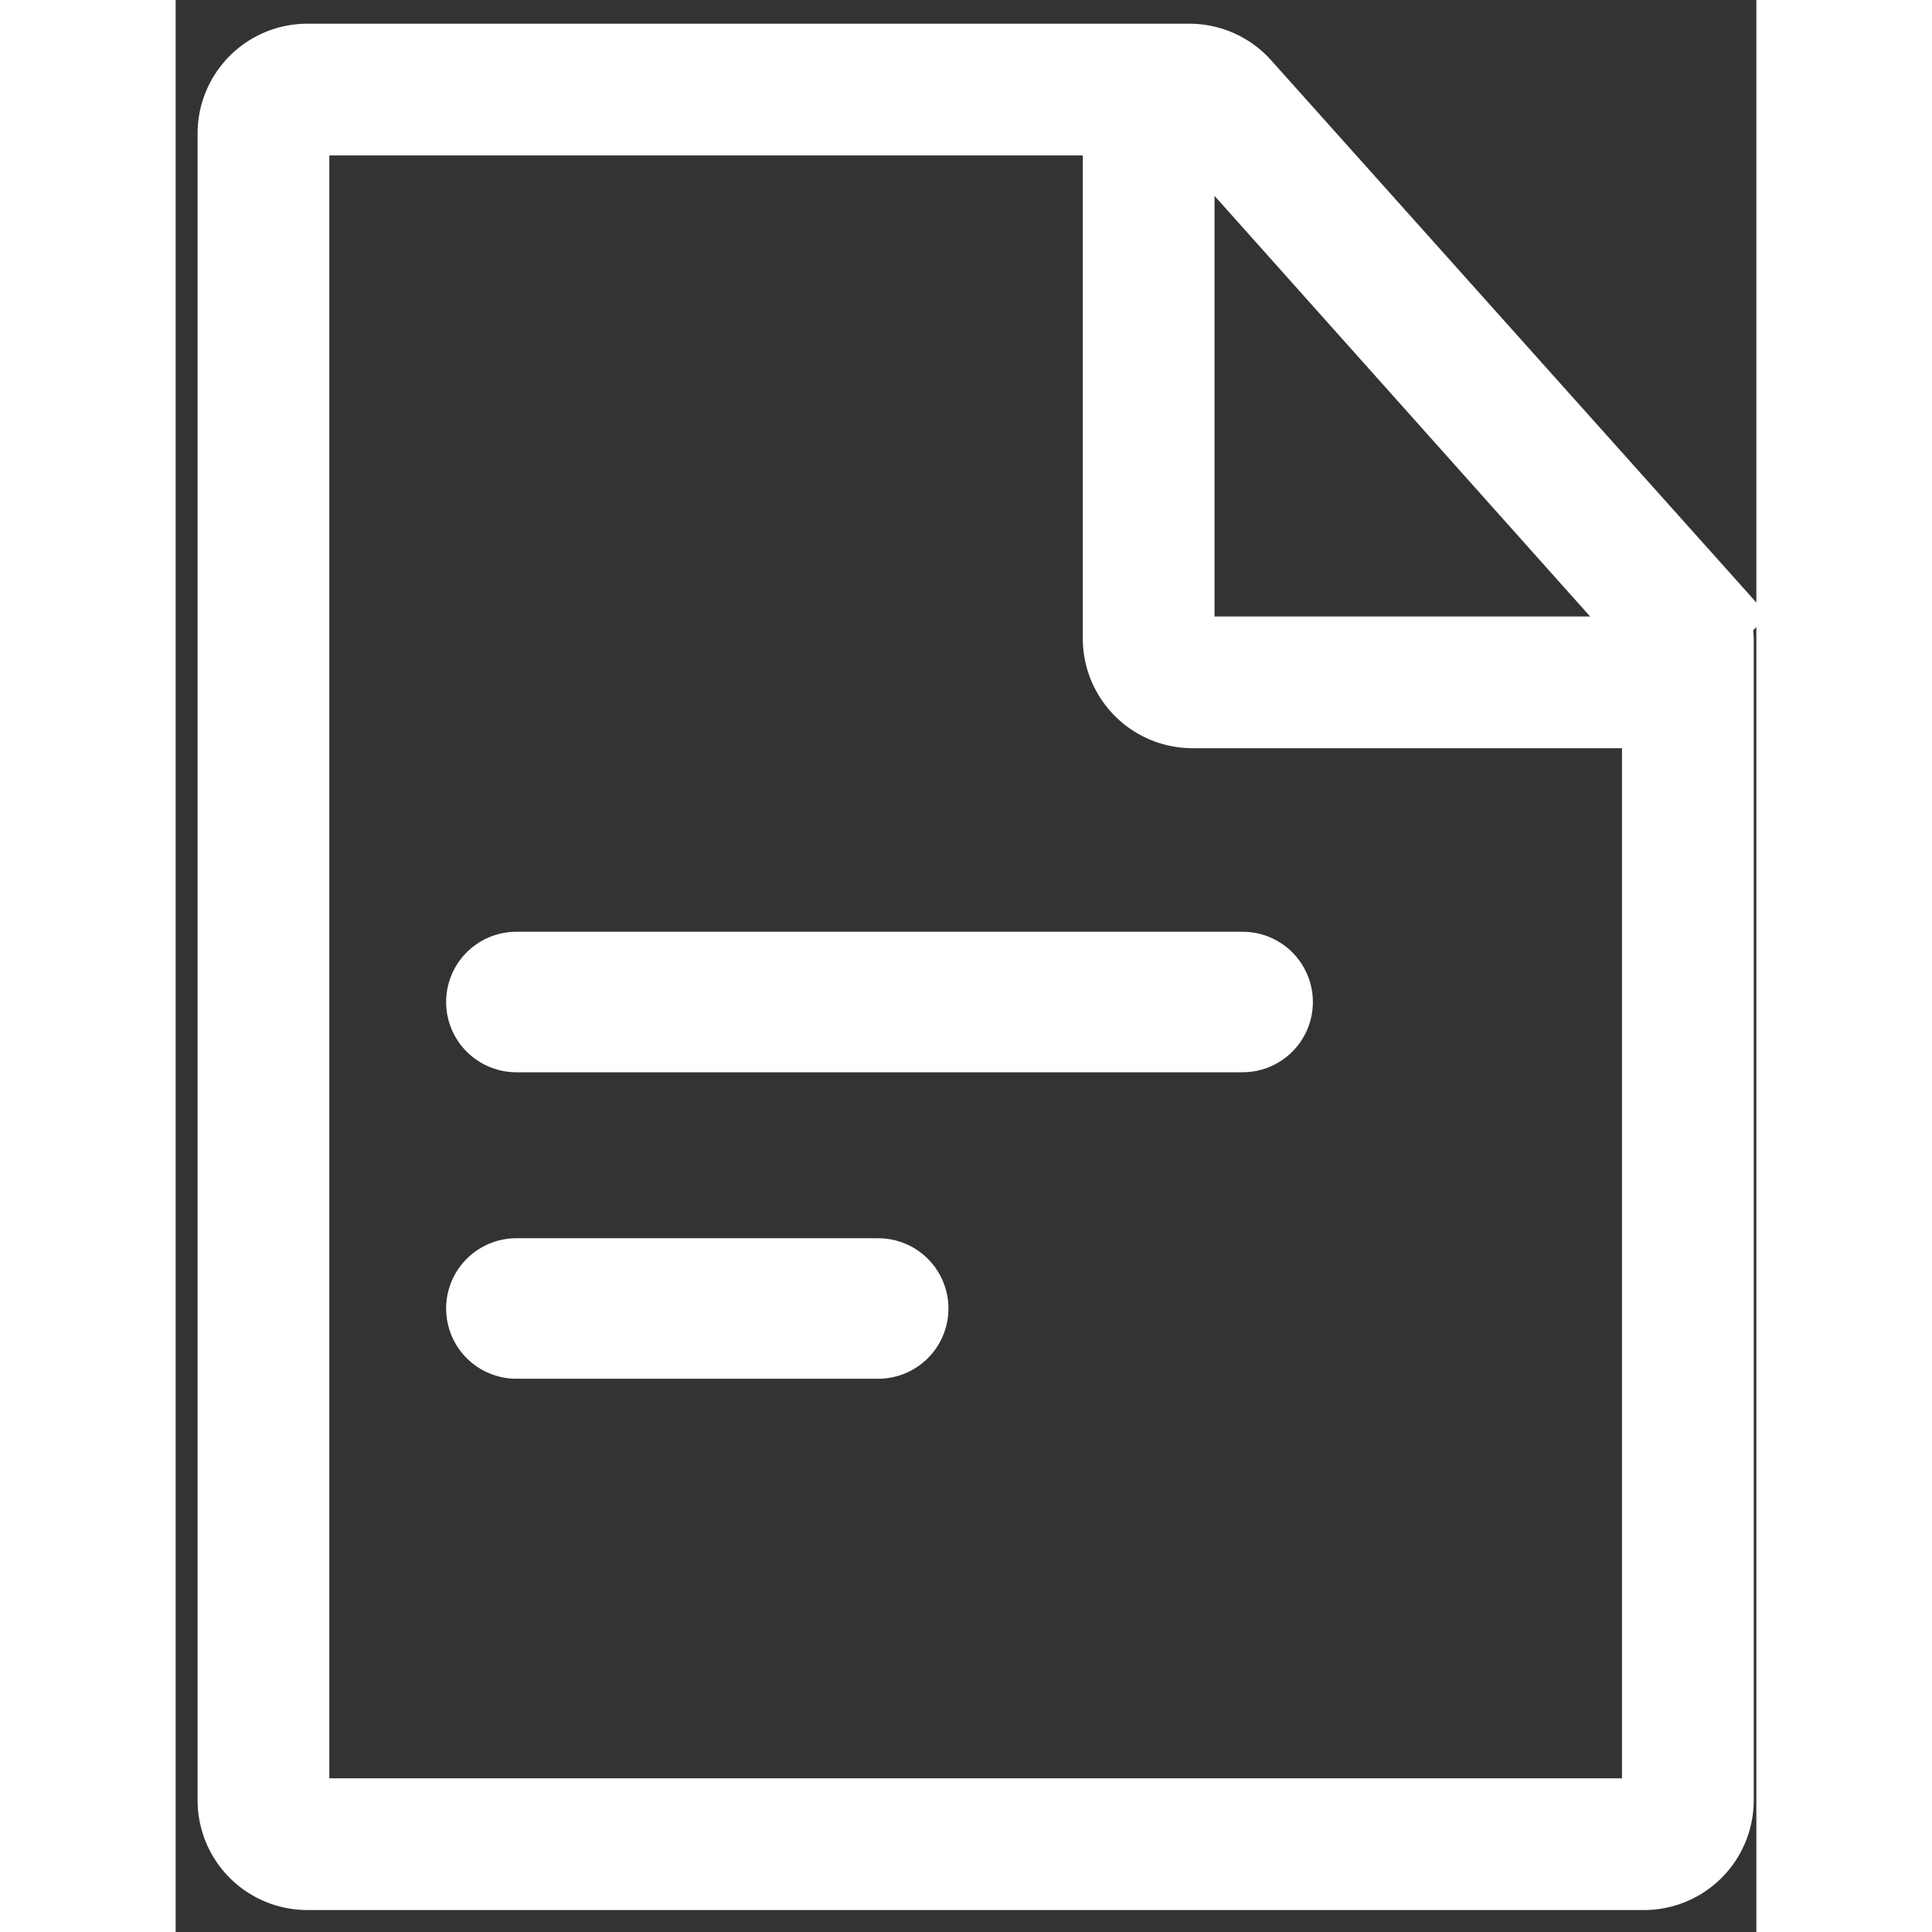 <svg class="tw-mx-auto" xmlns="http://www.w3.org/2000/svg" width="1em" height="1em" fill="currentColor"
     viewBox="0 0 18 22">
    <rect x="0" y="0" width="18" height="22" fill="#333333" stroke="none"/>
    <g fill="none" fill-rule="evenodd">
        <path d="M-3-1h24v24H-3z"/>
        <g color="#fff" stroke="currentColor" stroke-linecap="round">
            <path d="M1.5 1.02h10.04a.5.5 0 0 1 .37.16l5.19 5.8a.5.5 0 0 1 .12.34V20.5a.5.5 0 0 1-.5.5H1.5a.5.5 0 0 1-.5-.5V1.52a.5.5 0 0 1 .5-.5Z"
                  stroke-width="1.5"/>
            <path d="m11.96 1.25 5.09 5.7a.5.5 0 0 1-.38.82h-5.09a.5.5 0 0 1-.5-.5V1.58a.5.5 0 0 1 .88-.33Z"
                  stroke-width="1.5"/>
            <path d="M3.88 11.41h8.27M3.88 14.9H8" stroke-width="1.6"/>
        </g>
    </g>
</svg>